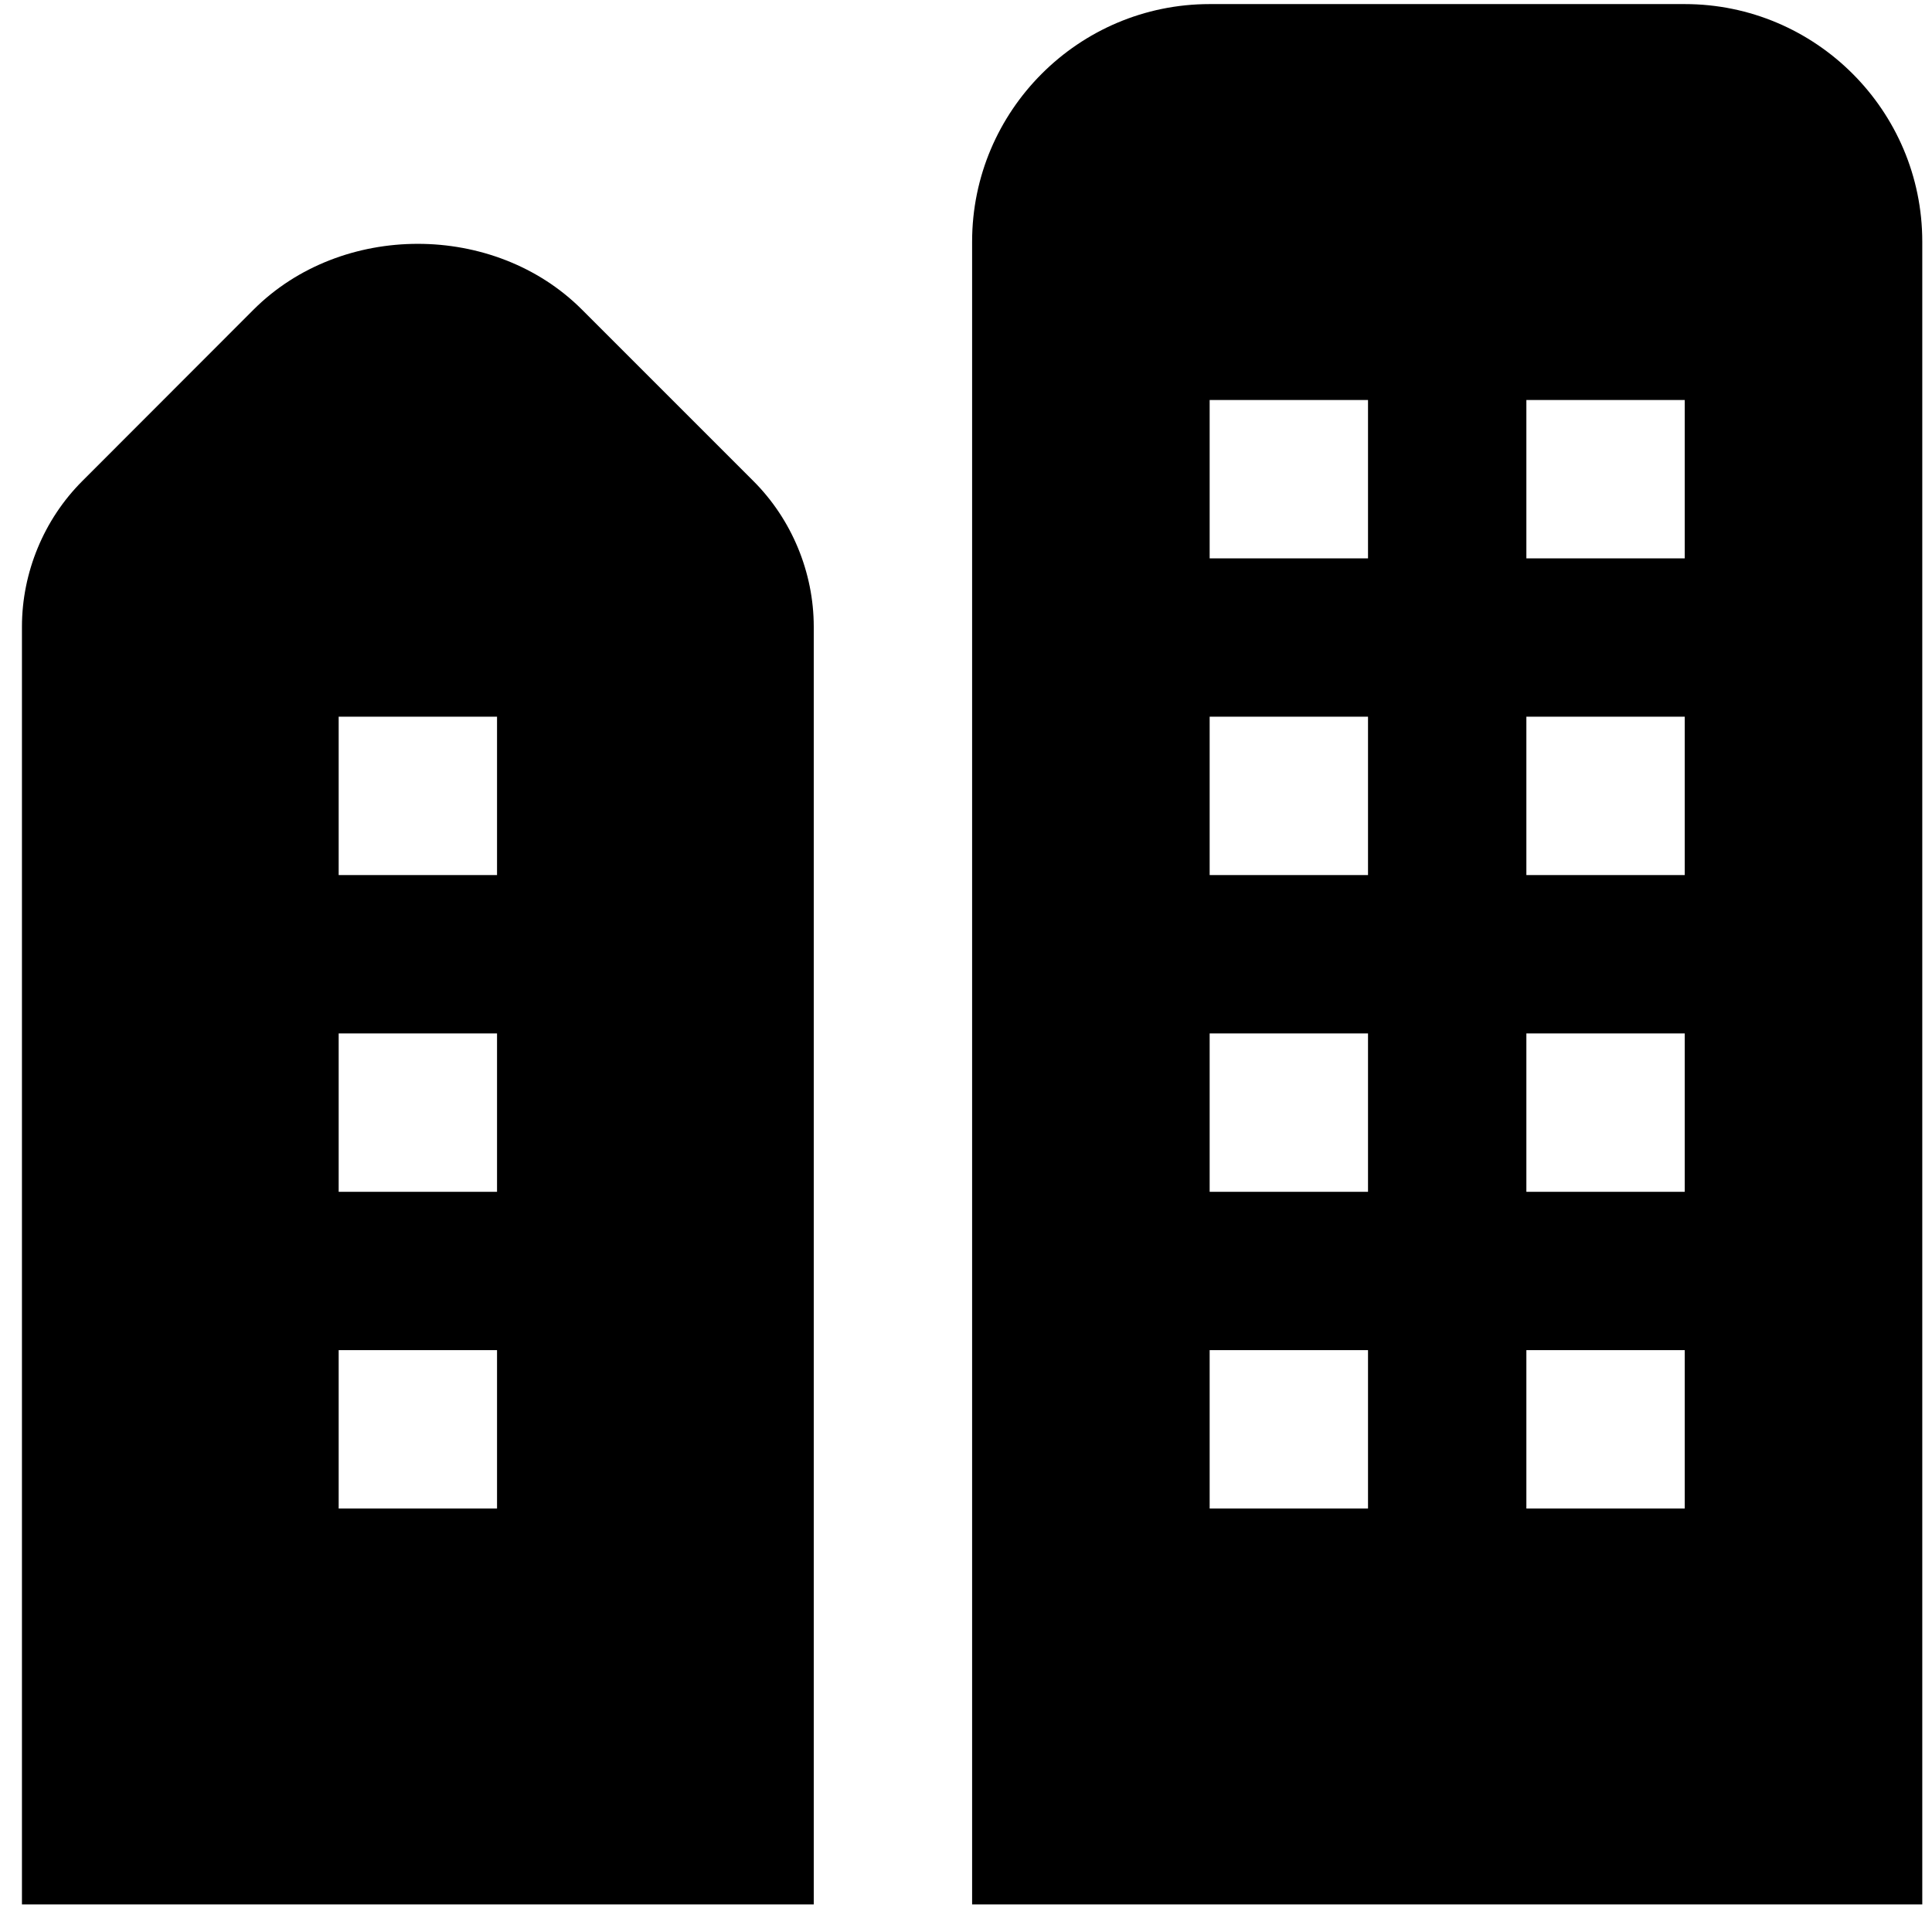 <svg width="61" height="61" viewBox="0 0 61 61" fill="none" xmlns="http://www.w3.org/2000/svg">
<g clip-path="url(#clip0_100_5728)">
<path d="M53.193 0.129H38.193C34.058 0.129 30.693 3.494 30.693 7.629V60.129H60.693V7.629C60.693 3.494 57.328 0.129 53.193 0.129ZM43.193 47.629H38.193V42.629H43.193V47.629ZM43.193 37.629H38.193V32.629H43.193V37.629ZM43.193 27.629H38.193V22.629H43.193V27.629ZM43.193 17.629H38.193V12.629H43.193V17.629ZM53.193 47.629H48.193V42.629H53.193V47.629ZM53.193 37.629H48.193V32.629H53.193V37.629ZM53.193 27.629H48.193V22.629H53.193V27.629ZM53.193 17.629H48.193V12.629H53.193V17.629ZM23.788 15.189L18.373 9.774C15.606 7.007 10.778 7.007 8.008 9.774L2.598 15.189C1.388 16.397 0.693 18.074 0.693 19.787V60.129H25.693V19.787C25.693 18.074 24.998 16.397 23.788 15.189ZM15.693 47.629H10.693V42.629H15.693V47.629ZM15.693 37.629H10.693V32.629H15.693V37.629ZM15.693 27.629H10.693V22.629H15.693V27.629Z" fill="black"/>
</g>
<defs>
<clipPath id="clip0_100_5728">
<rect width="60" height="60" fill="white" transform="translate(0.693 0.129)"/>
</clipPath>
</defs>
</svg>
